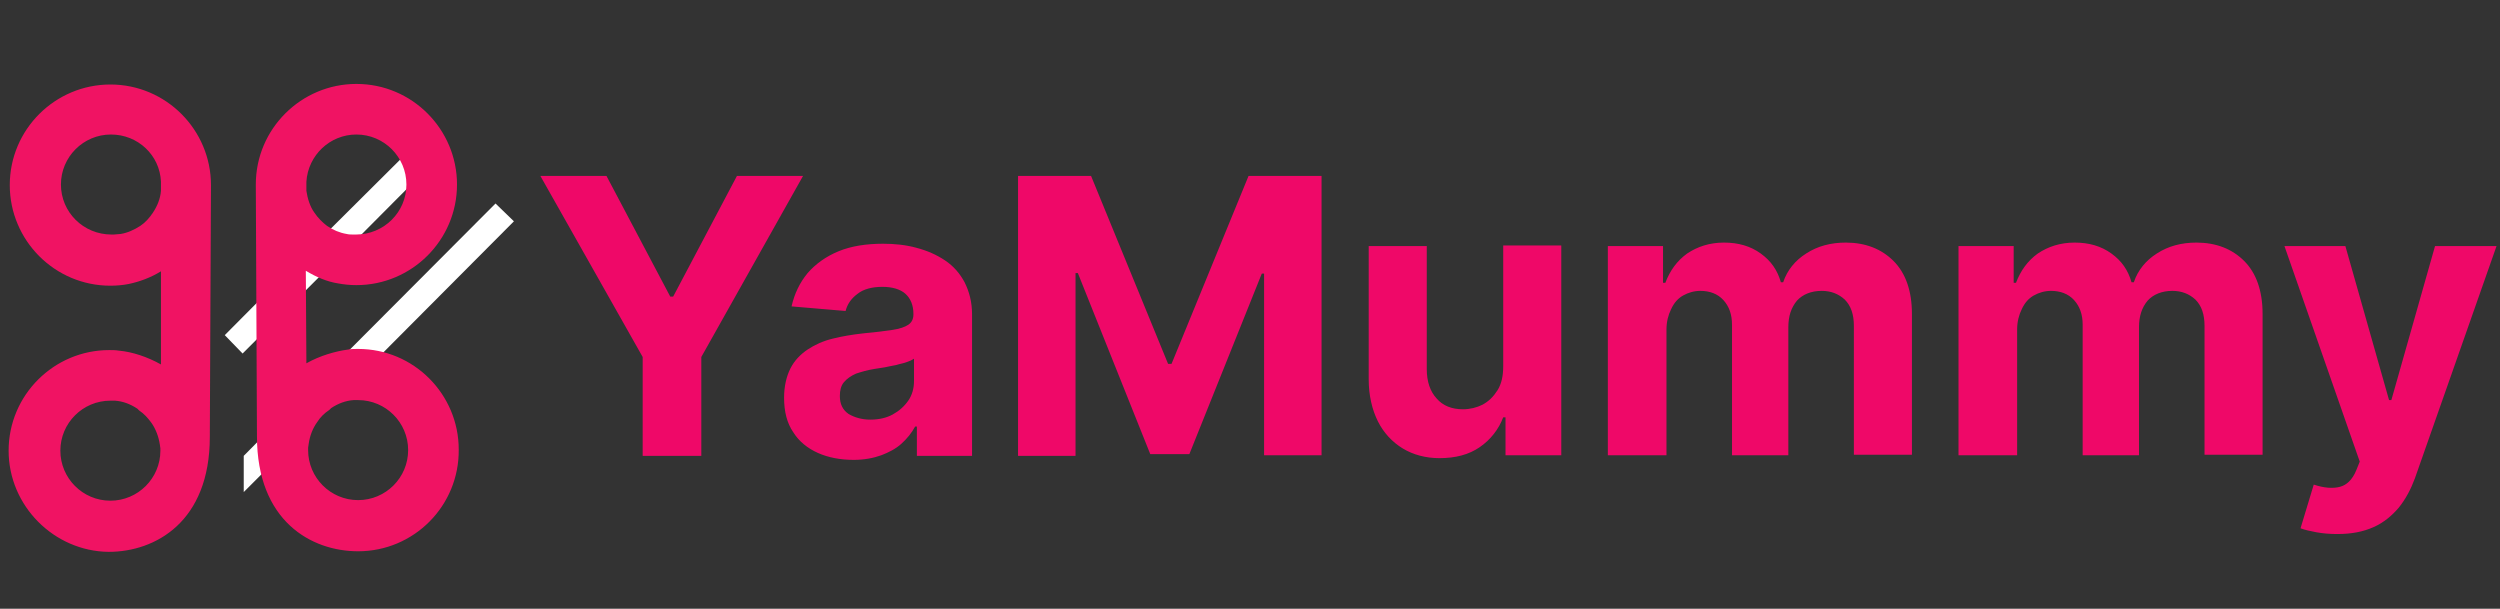 <svg version="1.1" id="Layer_1" xmlns="http://www.w3.org/2000/svg" x="0" y="0" viewBox="0 0 434.9 105.9" xml:space="preserve"><rect x="0" y="0" width="434.9" height="105.9" fill="#333333" stroke="none"/><style>.st1{fill:#f01363}.st2{fill:#ef0868}</style><path d="m77.2 26.4-20 20.1-15 15-3.1-3.2 14.9-15 20.1-20 3.1 3.1zm12.2 12.1L64.7 63.3l-4.5 4.4-4.7 4.8-4.4 4.4-8.7 8.7v-6.3l8.7-8.8.5-.5h.1l34.5-34.6 3.2 3.1z" fill="#fff"/><path class="st1" d="M38 55.2h-.3.3zM44.1 55.1h.3-.3zM62.3 95.9c-8.1 0-17.6-5.2-17.6-20l-.2-43.8c0-9.7 7.9-17.5 17.5-17.5 9.7 0 17.5 7.9 17.5 17.5 0 9.7-7.9 17.5-17.5 17.5-1.1 0-2.1-.1-3.2-.3-1.9-.3-3.8-1.1-5.6-2.2l.1 16.1c2.3-1.3 5-2.1 7.3-2.4.5-.1 1.1-.1 1.7-.1 9.7 0 17.5 7.9 17.5 17.5.1 9.8-7.8 17.7-17.5 17.7zm-5-24.6c-.9.6-1.6 1.3-2.1 2.1-.8 1.1-1.3 2.4-1.5 3.8l-.1.7v.4c0 4.8 3.9 8.7 8.7 8.7 4.8 0 8.7-3.9 8.7-8.7 0-4.8-3.9-8.7-8.7-8.7h-.8c-1.4.1-2.7.6-3.9 1.4l-.3.3zm4.6-30.5c4.9 0 8.8-3.9 8.8-8.7 0-4.8-3.9-8.7-8.7-8.7-4.6 0-8.4 3.6-8.7 8.2v1.6c.2 1.3.6 2.7 1.4 3.8.6.9 1.4 1.7 2.2 2.3 1 .7 2.2 1.2 3.4 1.4.4.1.8.1 1.2.1M1.5 78.4c0-9.7 7.9-17.5 17.5-17.5.6 0 1.1 0 1.7.1 2.3.2 5 1.1 7.3 2.4V47.2c-1.8 1.1-3.7 1.8-5.6 2.2-1 .2-2.1.3-3.2.3-9.7 0-17.5-7.9-17.5-17.5 0-9.7 7.9-17.5 17.5-17.5 9.7 0 17.5 7.9 17.5 17.5L36.5 76c0 14.8-9.5 20-17.6 20-9.5-.1-17.4-8-17.4-17.6zm22.4-7.3c-1.2-.8-2.5-1.3-3.9-1.4h-.8c-4.8 0-8.7 3.9-8.7 8.7 0 4.8 3.9 8.7 8.7 8.7 4.8 0 8.7-3.9 8.7-8.7V78l-.1-.7c-.2-1.3-.7-2.7-1.5-3.8-.6-.8-1.2-1.5-2.1-2.1l-.3-.3zm-4.1-30.3c.4 0 .8-.1 1.2-.1 1.2-.2 2.3-.7 3.4-1.4.9-.6 1.6-1.4 2.2-2.3.8-1.2 1.3-2.5 1.4-3.8v-1.6c-.2-4.6-4-8.2-8.7-8.2-4.8 0-8.7 3.9-8.7 8.7 0 4.8 3.9 8.7 8.8 8.7"/><g><path class="st2" d="M94 30.6h11.5l11.1 21h.5l11.1-21h11.5L122 62.1v17.2h-10.2V62.1L94 30.6zM148.5 80c-2.3 0-4.4-.4-6.2-1.2s-3.3-2-4.3-3.6c-1.1-1.6-1.6-3.6-1.6-6 0-2 .4-3.7 1.1-5.1.7-1.4 1.8-2.5 3-3.3s2.7-1.5 4.4-1.9c1.6-.4 3.4-.7 5.2-.9 2.1-.2 3.8-.4 5.1-.6 1.3-.2 2.2-.5 2.8-.9.6-.4.9-1 .9-1.8v-.1c0-1.5-.5-2.7-1.4-3.5-.9-.8-2.3-1.2-4-1.2-1.8 0-3.3.4-4.3 1.2-1.1.8-1.8 1.8-2.1 3l-9.4-.8c.5-2.2 1.4-4.1 2.8-5.8 1.4-1.6 3.2-2.9 5.4-3.8 2.2-.9 4.8-1.3 7.7-1.3 2 0 4 .2 5.8.7 1.9.5 3.5 1.2 5 2.2s2.6 2.3 3.4 3.8c.8 1.6 1.3 3.4 1.3 5.6v24.6h-9.6v-5.1h-.3c-.6 1.1-1.4 2.1-2.4 3s-2.2 1.5-3.5 2c-1.4.5-3 .8-4.8.8zm2.9-7c1.5 0 2.8-.3 3.9-.9s2-1.4 2.7-2.4 1-2.2 1-3.4v-3.9c-.3.2-.7.4-1.3.6-.5.2-1.2.3-1.8.5-.7.1-1.4.3-2 .4-.7.1-1.3.2-1.9.3-1.2.2-2.2.5-3.1.8-.9.4-1.6.9-2.1 1.5s-.7 1.4-.7 2.4c0 1.4.5 2.4 1.5 3.1 1 .6 2.3 1 3.8 1zM177.1 30.6h12.7l13.4 32.7h.6l13.4-32.7h12.7v48.6h-10V47.6h-.4L206.9 79h-6.8l-12.6-31.5h-.4v31.8h-10V30.6zM261.5 63.7v-21h10.1v36.5h-9.7v-6.6h-.4c-.8 2.1-2.2 3.9-4.1 5.2s-4.2 1.9-7 1.9c-2.4 0-4.6-.6-6.4-1.7s-3.3-2.7-4.3-4.7-1.6-4.5-1.6-7.3V42.8h10.1v21.4c0 2.2.6 3.9 1.7 5.1 1.1 1.3 2.7 1.9 4.6 1.9 1.2 0 2.4-.3 3.4-.8 1.1-.6 1.9-1.4 2.6-2.5s1-2.5 1-4.2zM279.7 79.3V42.8h9.6v6.4h.4c.8-2.1 2-3.8 3.8-5.1 1.8-1.2 3.9-1.9 6.4-1.9 2.5 0 4.6.6 6.4 1.9s2.9 2.9 3.5 5h.4c.7-2.1 2.1-3.8 4-5 2-1.3 4.3-1.9 6.9-1.9 3.4 0 6.2 1.1 8.3 3.2s3.2 5.2 3.2 9.2v24.5h-10.1V56.7c0-2-.5-3.5-1.6-4.6-1.1-1-2.4-1.5-4-1.5-1.8 0-3.3.6-4.3 1.7-1 1.2-1.5 2.7-1.5 4.6v22.3h-9.8V56.5c0-1.8-.5-3.2-1.5-4.3-1-1.1-2.4-1.6-4-1.6-1.1 0-2.1.3-3 .8s-1.6 1.3-2.1 2.4c-.5 1-.8 2.2-.8 3.5v21.9h-10.2zM340.7 79.3V42.8h9.6v6.4h.4c.8-2.1 2-3.8 3.8-5.1 1.8-1.2 3.9-1.9 6.4-1.9 2.5 0 4.6.6 6.4 1.9s2.9 2.9 3.5 5h.4c.7-2.1 2.1-3.8 4-5 2-1.3 4.3-1.9 6.9-1.9 3.4 0 6.2 1.1 8.3 3.2s3.2 5.2 3.2 9.2v24.5h-10.1V56.7c0-2-.5-3.5-1.6-4.6-1.1-1-2.4-1.5-4-1.5-1.8 0-3.3.6-4.3 1.7-1 1.2-1.5 2.7-1.5 4.6v22.3h-9.8V56.5c0-1.8-.5-3.2-1.5-4.3-1-1.1-2.4-1.6-4-1.6-1.1 0-2.1.3-3 .8s-1.6 1.3-2.1 2.4c-.5 1-.8 2.2-.8 3.5v21.9h-10.2zM406.6 92.9c-1.3 0-2.5-.1-3.6-.3-1.1-.2-2-.4-2.8-.7l2.3-7.6c1.8.6 3.3.7 4.5.4 1.2-.3 2.2-1.2 2.9-2.9l.6-1.5-13.1-37.5H408l7.6 26.8h.4l7.6-26.8h10.7l-14.2 40.4c-.7 1.9-1.6 3.6-2.8 5.1-1.2 1.4-2.6 2.6-4.4 3.4s-3.8 1.2-6.3 1.2z"/></g></svg>